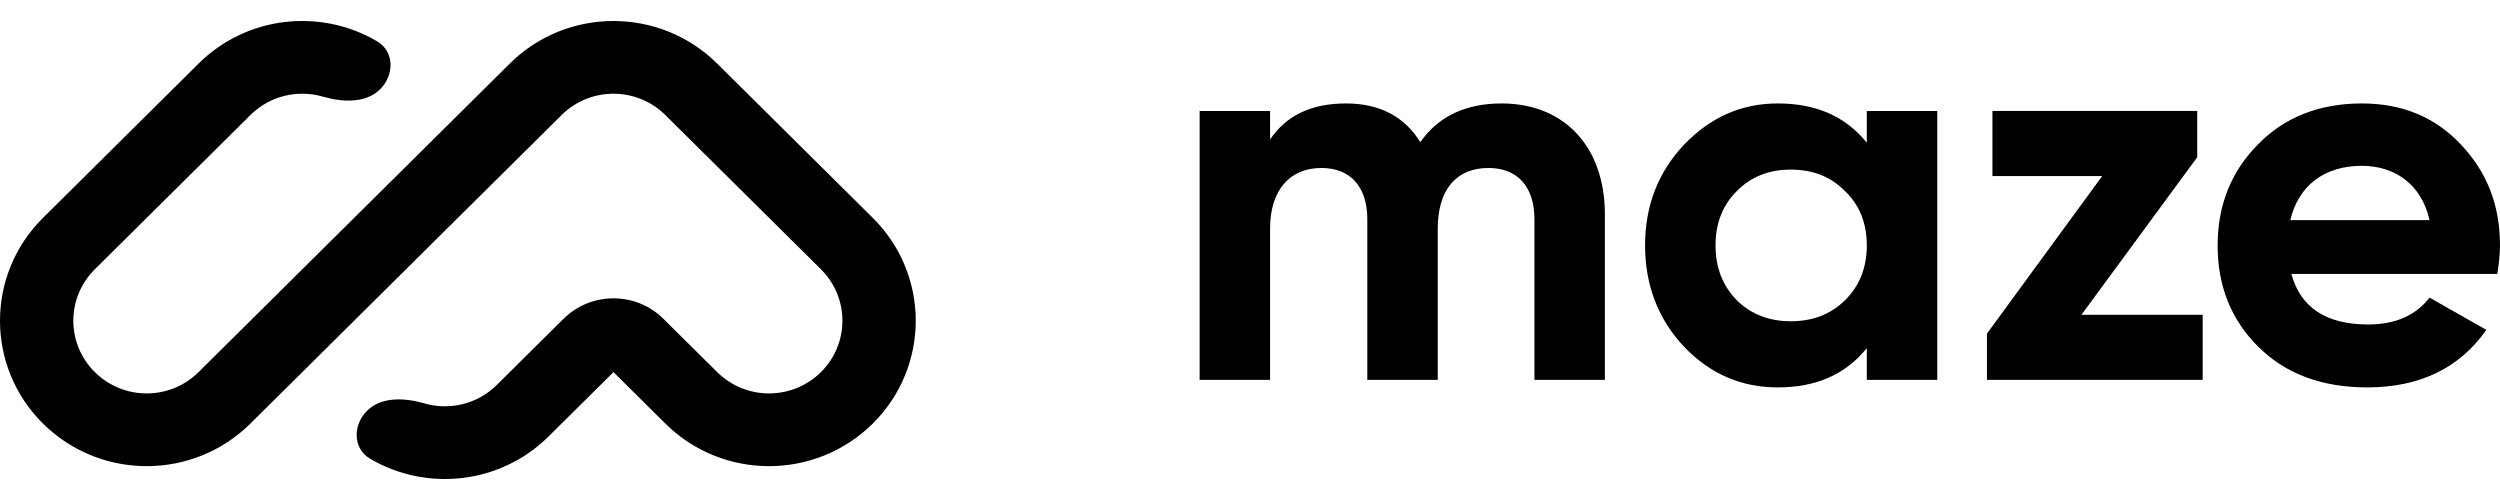 <svg width="100" height="20" viewBox="0 0 100 20" fill="none" xmlns="http://www.w3.org/2000/svg">
<g clip-path="url(#clip0_182_3597)">
<path fill-rule="evenodd" clip-rule="evenodd" d="M1.719 16.942C-0.573 14.67 -0.573 10.987 1.719 8.715L7.942 2.544C9.879 0.623 12.834 0.326 15.086 1.653C15.782 2.063 15.776 3.004 15.203 3.572C14.63 4.14 13.695 4.091 12.918 3.866C11.922 3.577 10.802 3.822 10.017 4.601L3.793 10.771C2.647 11.908 2.647 13.749 3.793 14.885C4.939 16.021 6.796 16.021 7.942 14.885L20.39 2.544C22.681 0.272 26.396 0.272 28.688 2.544L34.911 8.715C37.203 10.987 37.203 14.67 34.911 16.942C32.62 19.214 28.905 19.214 26.613 16.942L24.539 14.885L21.945 17.456C20.008 19.377 17.054 19.674 14.802 18.348C14.106 17.937 14.112 16.996 14.685 16.428C15.257 15.86 16.192 15.909 16.97 16.134C17.966 16.423 19.086 16.178 19.871 15.399L22.538 12.755C23.643 11.659 25.434 11.659 26.539 12.755L28.688 14.885C29.834 16.021 31.691 16.021 32.837 14.885C33.983 13.749 33.983 11.908 32.837 10.771L26.613 4.601C25.467 3.465 23.61 3.465 22.464 4.601L10.017 16.942C7.725 19.214 4.01 19.214 1.719 16.942Z" fill="black"/>
<path d="M60.066 4.138C58.625 4.138 57.532 4.654 56.811 5.687C56.178 4.654 55.173 4.138 53.84 4.138C52.464 4.138 51.459 4.611 50.803 5.579V4.439H47.985V15.195H50.803V9.15C50.803 7.58 51.612 6.719 52.857 6.719C54.015 6.719 54.692 7.472 54.692 8.763V15.195H57.51V9.15C57.51 7.58 58.253 6.719 59.542 6.719C60.7 6.719 61.377 7.472 61.377 8.763V15.195H64.195V8.569C64.195 5.88 62.579 4.138 60.066 4.138Z" fill="black"/>
<path d="M74.672 5.708C73.82 4.654 72.641 4.138 71.111 4.138C69.648 4.138 68.403 4.697 67.354 5.794C66.327 6.891 65.803 8.225 65.803 9.817C65.803 11.409 66.327 12.764 67.354 13.861C68.403 14.959 69.648 15.496 71.111 15.496C72.641 15.496 73.82 14.98 74.672 13.926V15.195H77.491V4.439H74.672V5.708ZM69.473 12.011C68.905 11.431 68.621 10.699 68.621 9.817C68.621 8.935 68.905 8.204 69.473 7.644C70.041 7.063 70.762 6.784 71.636 6.784C72.51 6.784 73.231 7.063 73.799 7.644C74.388 8.204 74.672 8.935 74.672 9.817C74.672 10.699 74.388 11.431 73.799 12.011C73.231 12.571 72.51 12.85 71.636 12.85C70.762 12.85 70.041 12.571 69.473 12.011Z" fill="black"/>
<path d="M87.889 6.289V4.438H79.697V7.042H84.088L79.478 13.345V15.195H88.107V12.592H83.257L87.889 6.289Z" fill="black"/>
<path d="M99.891 10.957C99.956 10.549 100 10.183 100 9.817C100 8.204 99.476 6.87 98.427 5.773C97.4 4.676 96.068 4.138 94.473 4.138C92.791 4.138 91.393 4.676 90.322 5.773C89.252 6.848 88.705 8.204 88.705 9.817C88.705 11.452 89.252 12.807 90.344 13.883C91.436 14.959 92.878 15.496 94.691 15.496C96.788 15.496 98.384 14.722 99.454 13.195L97.182 11.904C96.636 12.614 95.806 12.979 94.735 12.979C93.053 12.979 92.026 12.313 91.655 10.957H99.891ZM91.611 8.806C91.939 7.429 92.965 6.633 94.473 6.633C95.762 6.633 96.854 7.343 97.182 8.806H91.611Z" fill="black"/>
</g>
<defs>
<clipPath id="clip0_182_3597">
<rect width="100" height="18.321" fill="white" transform="translate(0 0.84)"/>
</clipPath>
</defs>
</svg>
